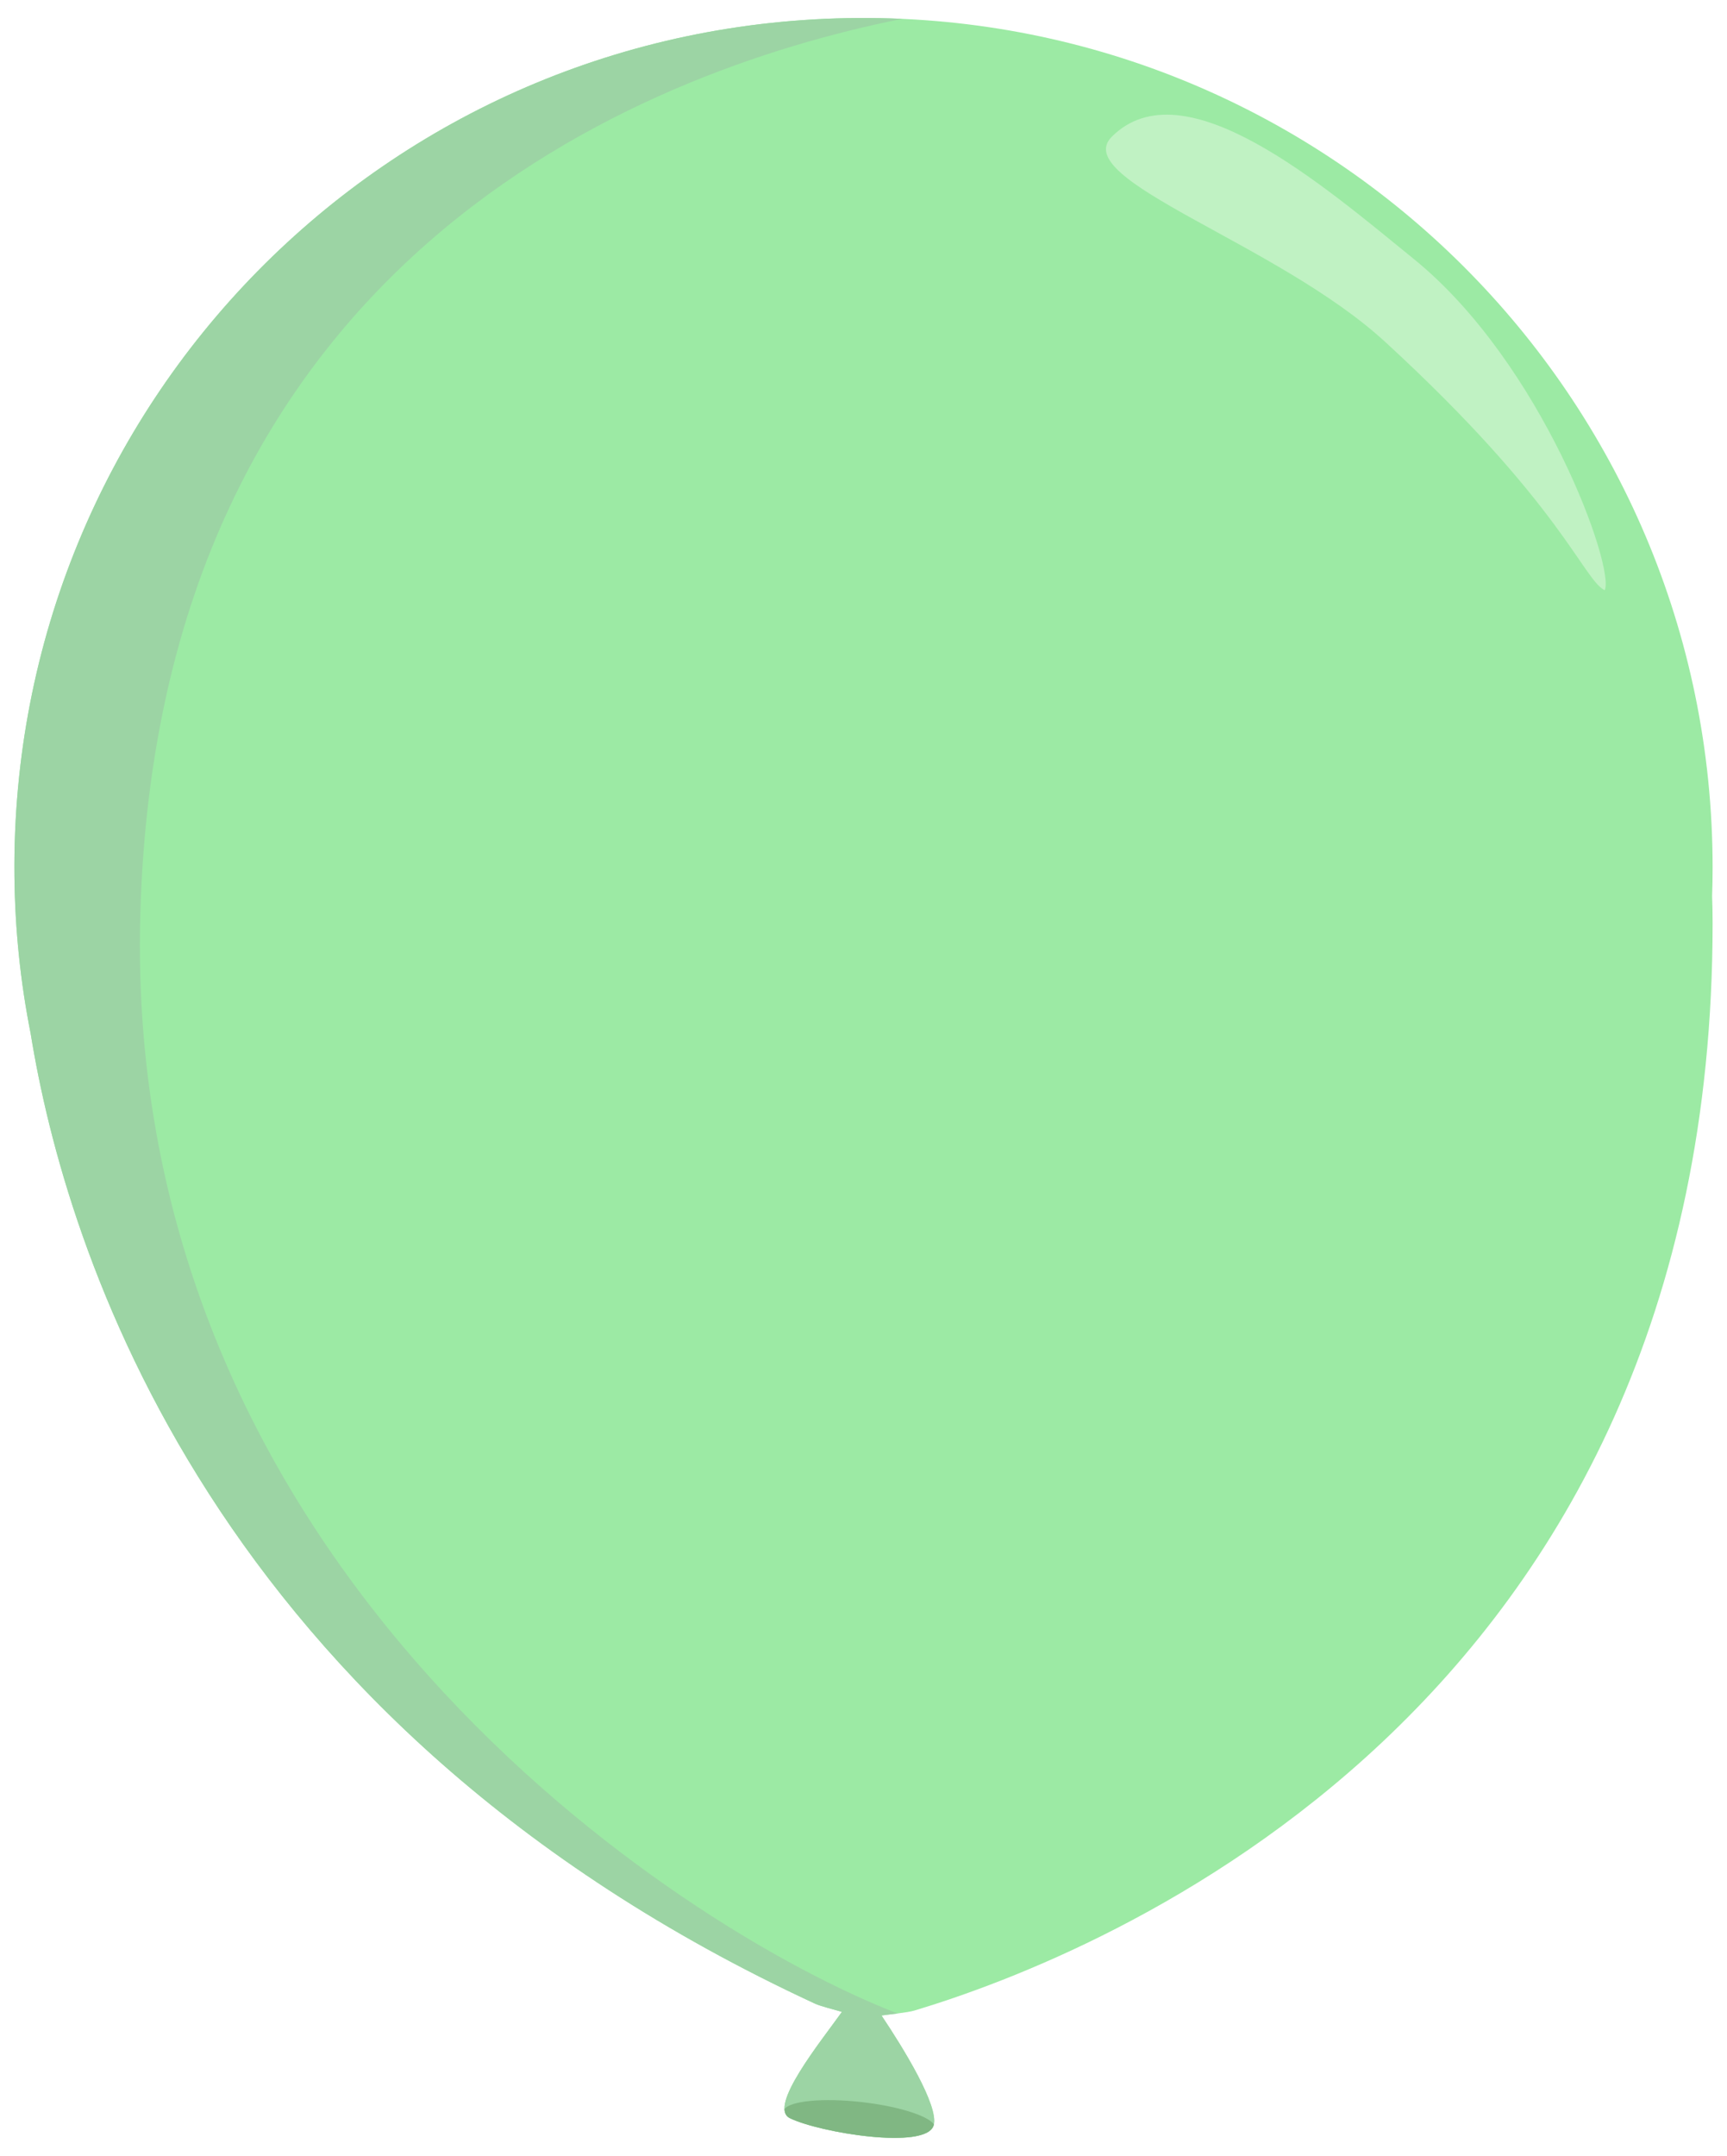 <?xml version="1.0" encoding="utf-8"?>
<!-- Generator: Adobe Illustrator 24.0.2, SVG Export Plug-In . SVG Version: 6.00 Build 0)  -->
<svg version="1.1" xmlns="http://www.w3.org/2000/svg" xmlns:xlink="http://www.w3.org/1999/xlink" x="0px" y="0px"
	 viewBox="0 0 480 599" style="enable-background:new 0 0 480 599;" xml:space="preserve">
<style type="text/css">
	.st0{fill:#9CEAA4;}
	.st1{fill:#9CD4A4;}
	.st2{fill:#C0F2C3;}
	.st3{fill:#80B783;}
</style>
<g id="Lager_1">
</g>
<g id="Lager_2">
	<g>
		<path class="st0" d="M475.86,249.01c0.09,2.44,0.14,4.93,0.14,7.47c0,218.89-170.25,286.64-221.85,302.15
			c-1.87,0.56-7.24,1.09-9.15,1.37c5.9,8.79,16.03,25.15,14.5,30.5c-2,7-32,2-40-2c-6.15-3.08,8.54-21.15,14.5-29.5
			c-1.69-0.52-5.86-1.54-7.48-2.29C58.37,478.82,18.15,346.68,8.52,287.16c-2.82-14.18-4.36-28.81-4.51-43.78
			C2.72,112.25,107.46,5.77,238.59,5C369.58,4.24,476,110.19,476,241C476,243.68,475.96,246.35,475.86,249.01z"/>
	</g>
	<g>
		<path class="st1" d="M250.72,5.24c-4.02-0.18-8.07-0.26-12.13-0.24C107.46,5.77,2.72,112.25,4.01,243.38
			c0.15,14.97,1.69,29.6,4.51,43.78c9.63,59.52,49.85,191.66,218,269.55c1.62,0.75,5.79,1.77,7.48,2.29
			c-5.96,8.35-20.65,26.42-14.5,29.5c8,4,38,9,40,2c1.53-5.35-8.6-21.71-14.5-30.5c0.93-0.14,2.68-0.33,4.45-0.56
			C187.46,535.4,34,435.13,39,254C44,73,177,20,250.72,5.24z"/>
	</g>
	<g>
		<path class="st2" d="M393,72c35.77,29.08,56,86,53,92c-6-3-12-24-61-69c-30.06-27.61-88-45-76-57C329,18,367.82,51.53,393,72z"/>
	</g>
	<g>
		<path class="st3" d="M259.56,590.21c-1.86-2.44-10.08-5.03-20.14-6.16c-10.73-1.2-19.78-0.31-21.39,1.97
			c0.05,1.14,0.5,2,1.47,2.49c8,4,38,9,40,2C259.53,590.41,259.54,590.3,259.56,590.21z"/>
	</g>
</g>
</svg>
